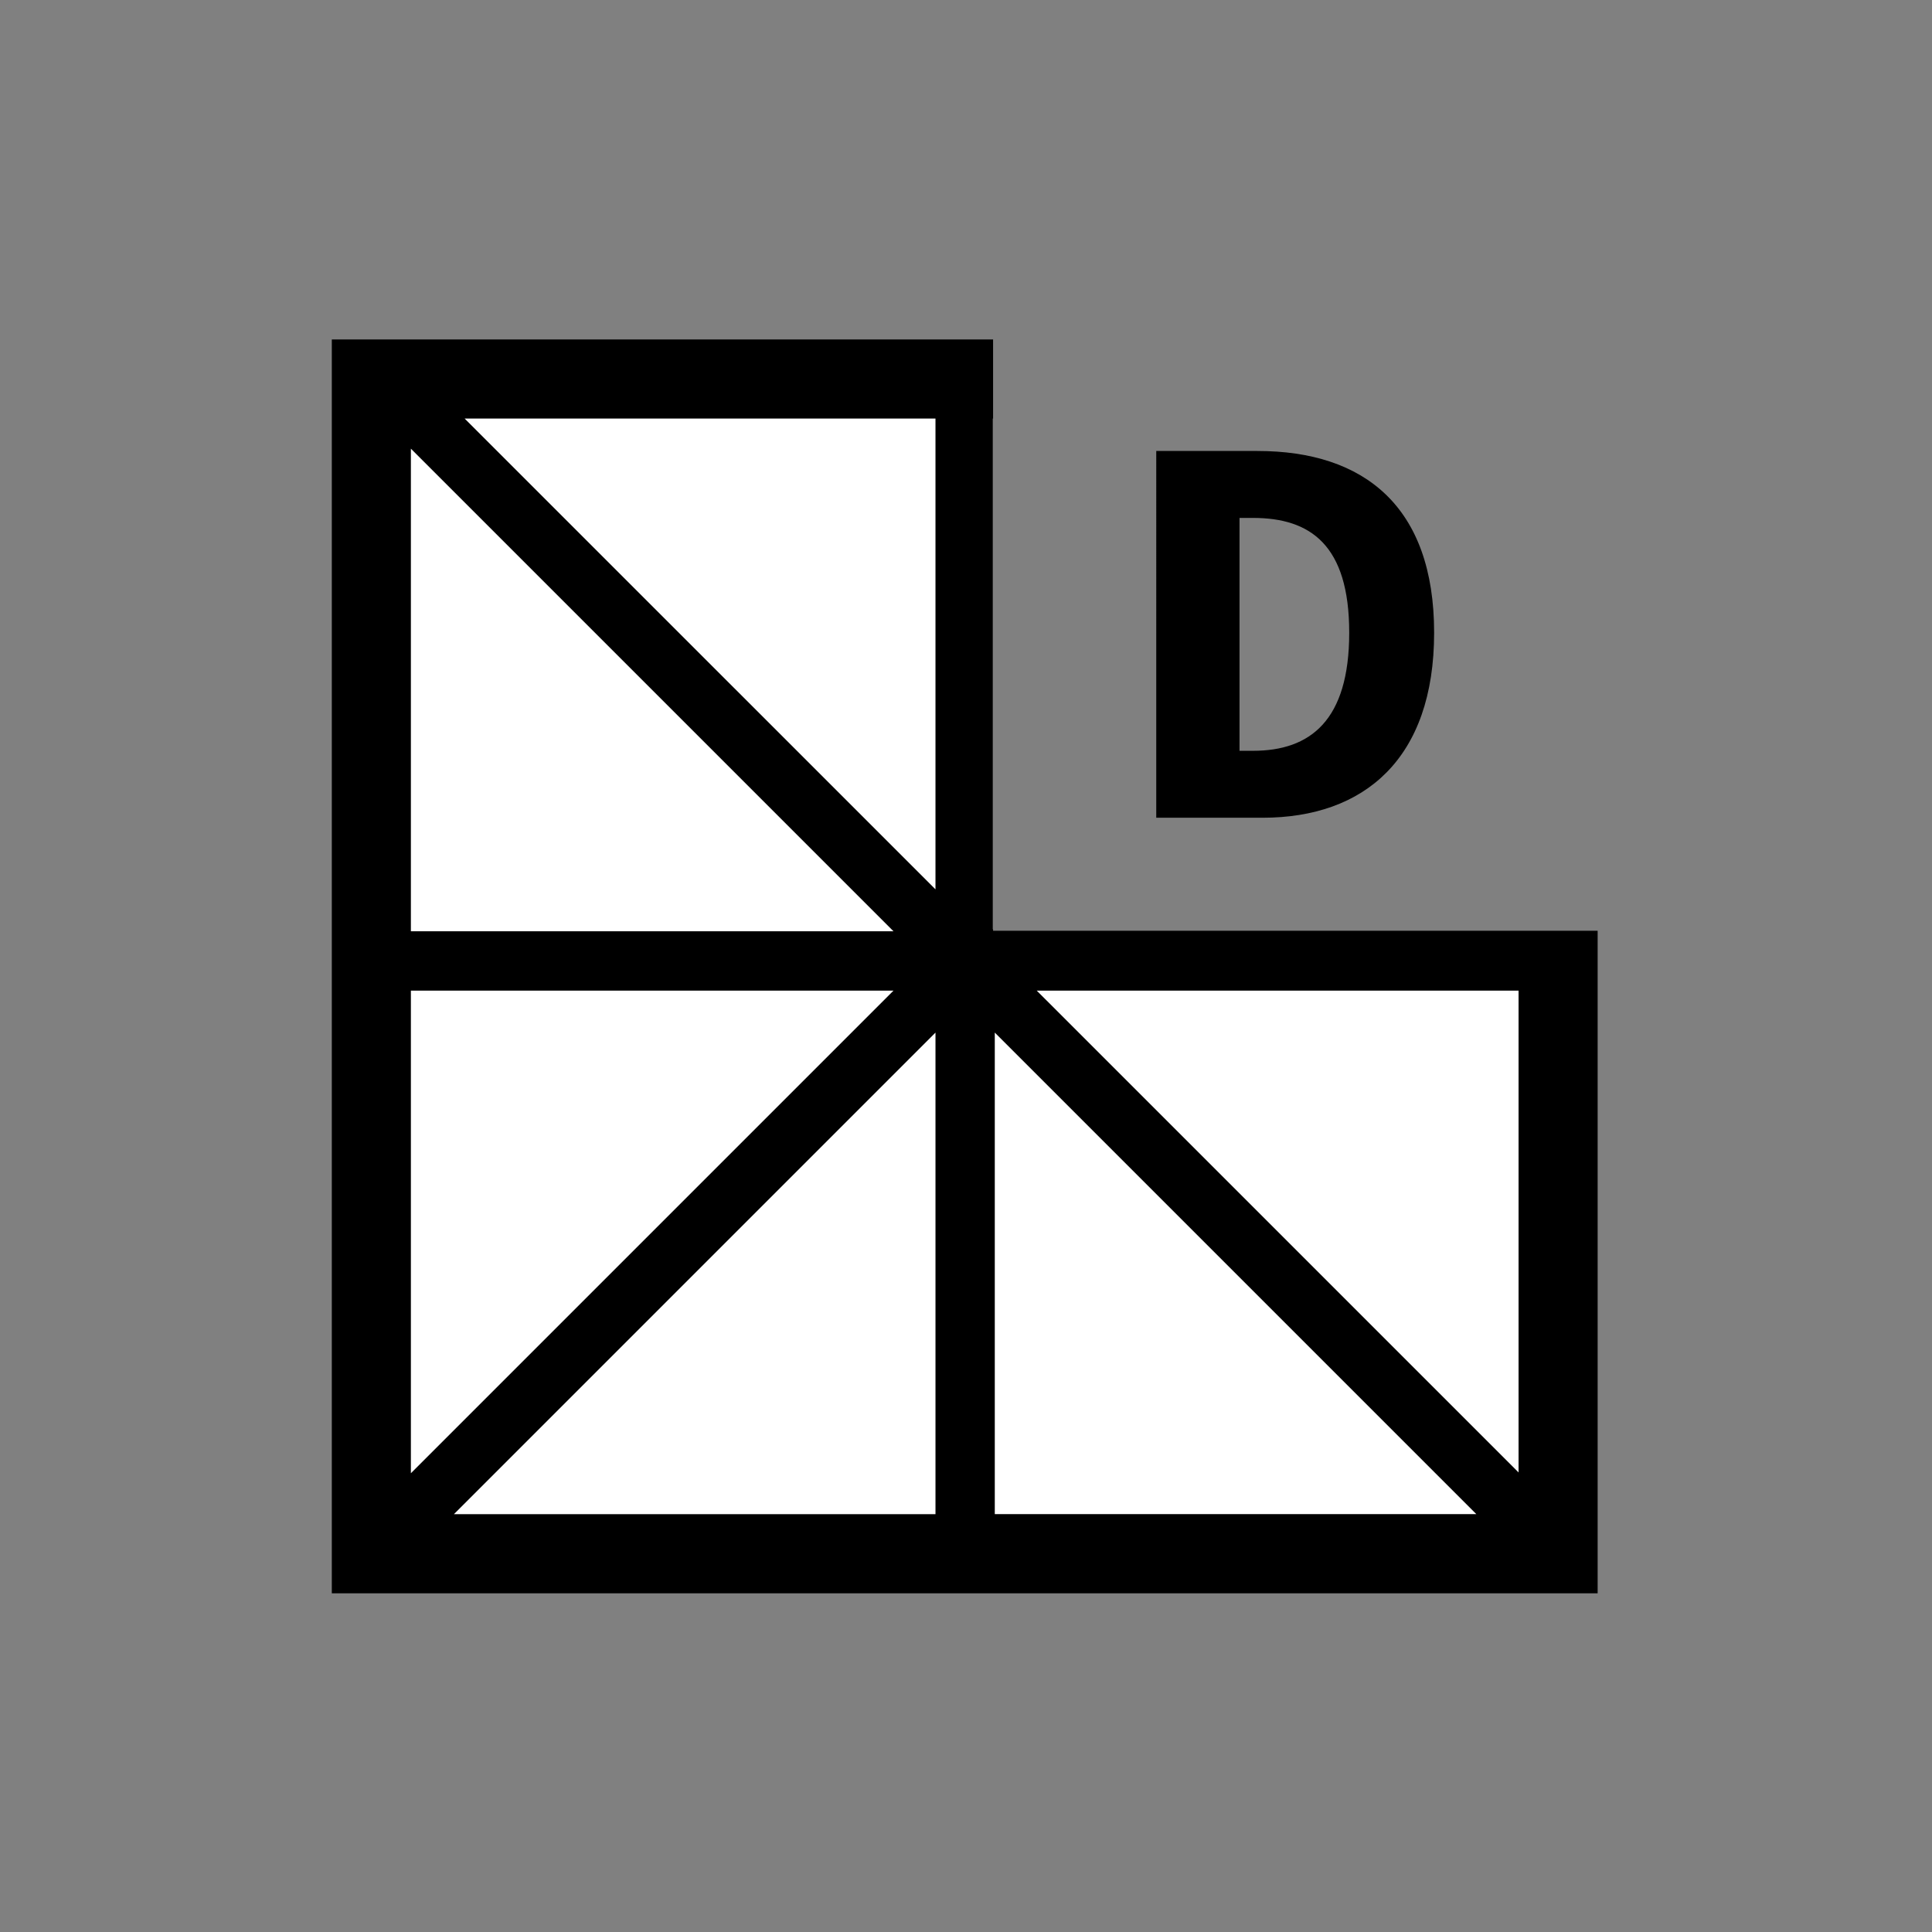 <?xml version="1.0" encoding="UTF-8" standalone="no"?>
<svg
   width="250"
   height="250"
   viewBox="0 0 66.146 66.146"
   version="1.1"
   id="svg8"
   inkscape:version="1.2.2 (b0a8486541, 2022-12-01)"
   sodipodi:docname="stairs-spiral-square-down.svg"
   inkscape:export-filename="png/stairs-spiral-square-down.png"
   inkscape:export-xdpi="96"
   inkscape:export-ydpi="96"
   xmlns:inkscape="http://www.inkscape.org/namespaces/inkscape"
   xmlns:sodipodi="http://sodipodi.sourceforge.net/DTD/sodipodi-0.dtd"
   xmlns="http://www.w3.org/2000/svg"
   xmlns:svg="http://www.w3.org/2000/svg"
   xmlns:rdf="http://www.w3.org/1999/02/22-rdf-syntax-ns#"
   xmlns:cc="http://creativecommons.org/ns#"
   xmlns:dc="http://purl.org/dc/elements/1.1/">
  <rect x="0" y="0" width="66.146" height="66.146" fill="#808080" stroke="none"/>
  <defs
     id="defs2" />
  <sodipodi:namedview
     id="base"
     pagecolor="#ffffff"
     bordercolor="#666666"
     borderopacity="1.0"
     inkscape:pageopacity="0.0"
     inkscape:pageshadow="2"
     inkscape:zoom="2.0000001"
     inkscape:cx="144.99999"
     inkscape:cy="134.49999"
     inkscape:document-units="px"
     inkscape:current-layer="g4287"
     inkscape:document-rotation="0"
     showgrid="false"
     inkscape:window-width="1920"
     inkscape:window-height="1027"
     inkscape:window-x="0"
     inkscape:window-y="0"
     inkscape:window-maximized="1"
     units="px"
     fit-margin-top="0"
     fit-margin-left="0"
     fit-margin-right="0"
     fit-margin-bottom="0"
     showborder="true"
     inkscape:showpageshadow="true"
     showguides="true"
     inkscape:guide-bbox="true"
     inkscape:lockguides="false"
     inkscape:pagecheckerboard="true"
     inkscape:deskcolor="#d1d1d1">
    <sodipodi:guide
       position="9.241,60.309"
       orientation="1,0"
       id="guide938"
       inkscape:locked="false" />
    <sodipodi:guide
       position="56.874,59.112"
       orientation="1,0"
       id="guide940"
       inkscape:locked="false" />
    <sodipodi:guide
       position="20.801,56.431"
       orientation="0,-1"
       id="guide942"
       inkscape:locked="false" />
    <sodipodi:guide
       position="52.615,9.282"
       orientation="0,-1"
       id="guide944"
       inkscape:locked="false" />
    <sodipodi:guide
       position="33.068,65.762"
       orientation="1,0"
       id="guide2690"
       inkscape:locked="false" />
    <sodipodi:guide
       position="6.467,33.073"
       orientation="0,-1"
       id="guide2692"
       inkscape:locked="false" />
  </sodipodi:namedview>
  <g
     inkscape:label="Layer 1"
     inkscape:groupmode="layer"
     id="layer1"
     transform="translate(-0.08,-0.511)">
    <g
       id="g4287"
       transform="matrix(0.853,0,0,0.853,4.843,4.765)">
      <path
         id="rect2617"
         style="fill:#ffffff;fill-rule:evenodd;stroke-width:7.448;stroke-linecap:round;stroke-linejoin:round;paint-order:markers stroke fill"
         d="M 9.025,9.85 V 57.751 H 57.385 V 33.801 H 33.205 V 9.85 Z" />
      <path
         id="rect3393"
         style="color:#000000;fill:#000000;stroke:none;stroke-width:1.241;stroke-linecap:round;stroke-miterlimit:4;stroke-dasharray:none;stroke-opacity:1"
         d="M 7.734,8.638 V 10.226 58.963 H 58.541 V 32.372 h -24.265 v -0.061 h -0.013 V 11.813 h 0.013 V 8.638 Z m 5.331,3.174 h 18.899 v 18.897 z m -2.157,1.209 19.371,19.371 h -19.371 z m 0,21.753 h 19.371 l -19.371,19.371 z m 25.12,0 h 19.339 v 19.338 z m -4.064,1.684 V 55.787 H 12.636 Z m 2.38,0 19.328,19.328 H 34.344 Z" />
      <g
         aria-label="D"
         id="text3634"
         style="font-weight:bold;font-size:22.578px;line-height:1.25;font-family:'Source Code Pro';-inkscape-font-specification:'Source Code Pro Bold';letter-spacing:0px;fill:#000000;fill-opacity:1;stroke:none;stroke-width:1.241"
         transform="translate(-19.395,-1.295)">
        <path
           d="m 60.22,29.13 h 4.267 c 4.087,0 6.886,-2.371 6.886,-7.428 0,-5.057 -2.8,-7.293 -7.089,-7.293 h -4.064 z m 3.342,-2.687 v -9.347 h 0.542 c 2.303,0 3.861,1.084 3.861,4.606 0,3.522 -1.558,4.741 -3.861,4.741 z"
           id="path834"
           style="fill:#000000;fill-opacity:1;stroke:none" />
      </g>
    </g>
  </g>
</svg>
